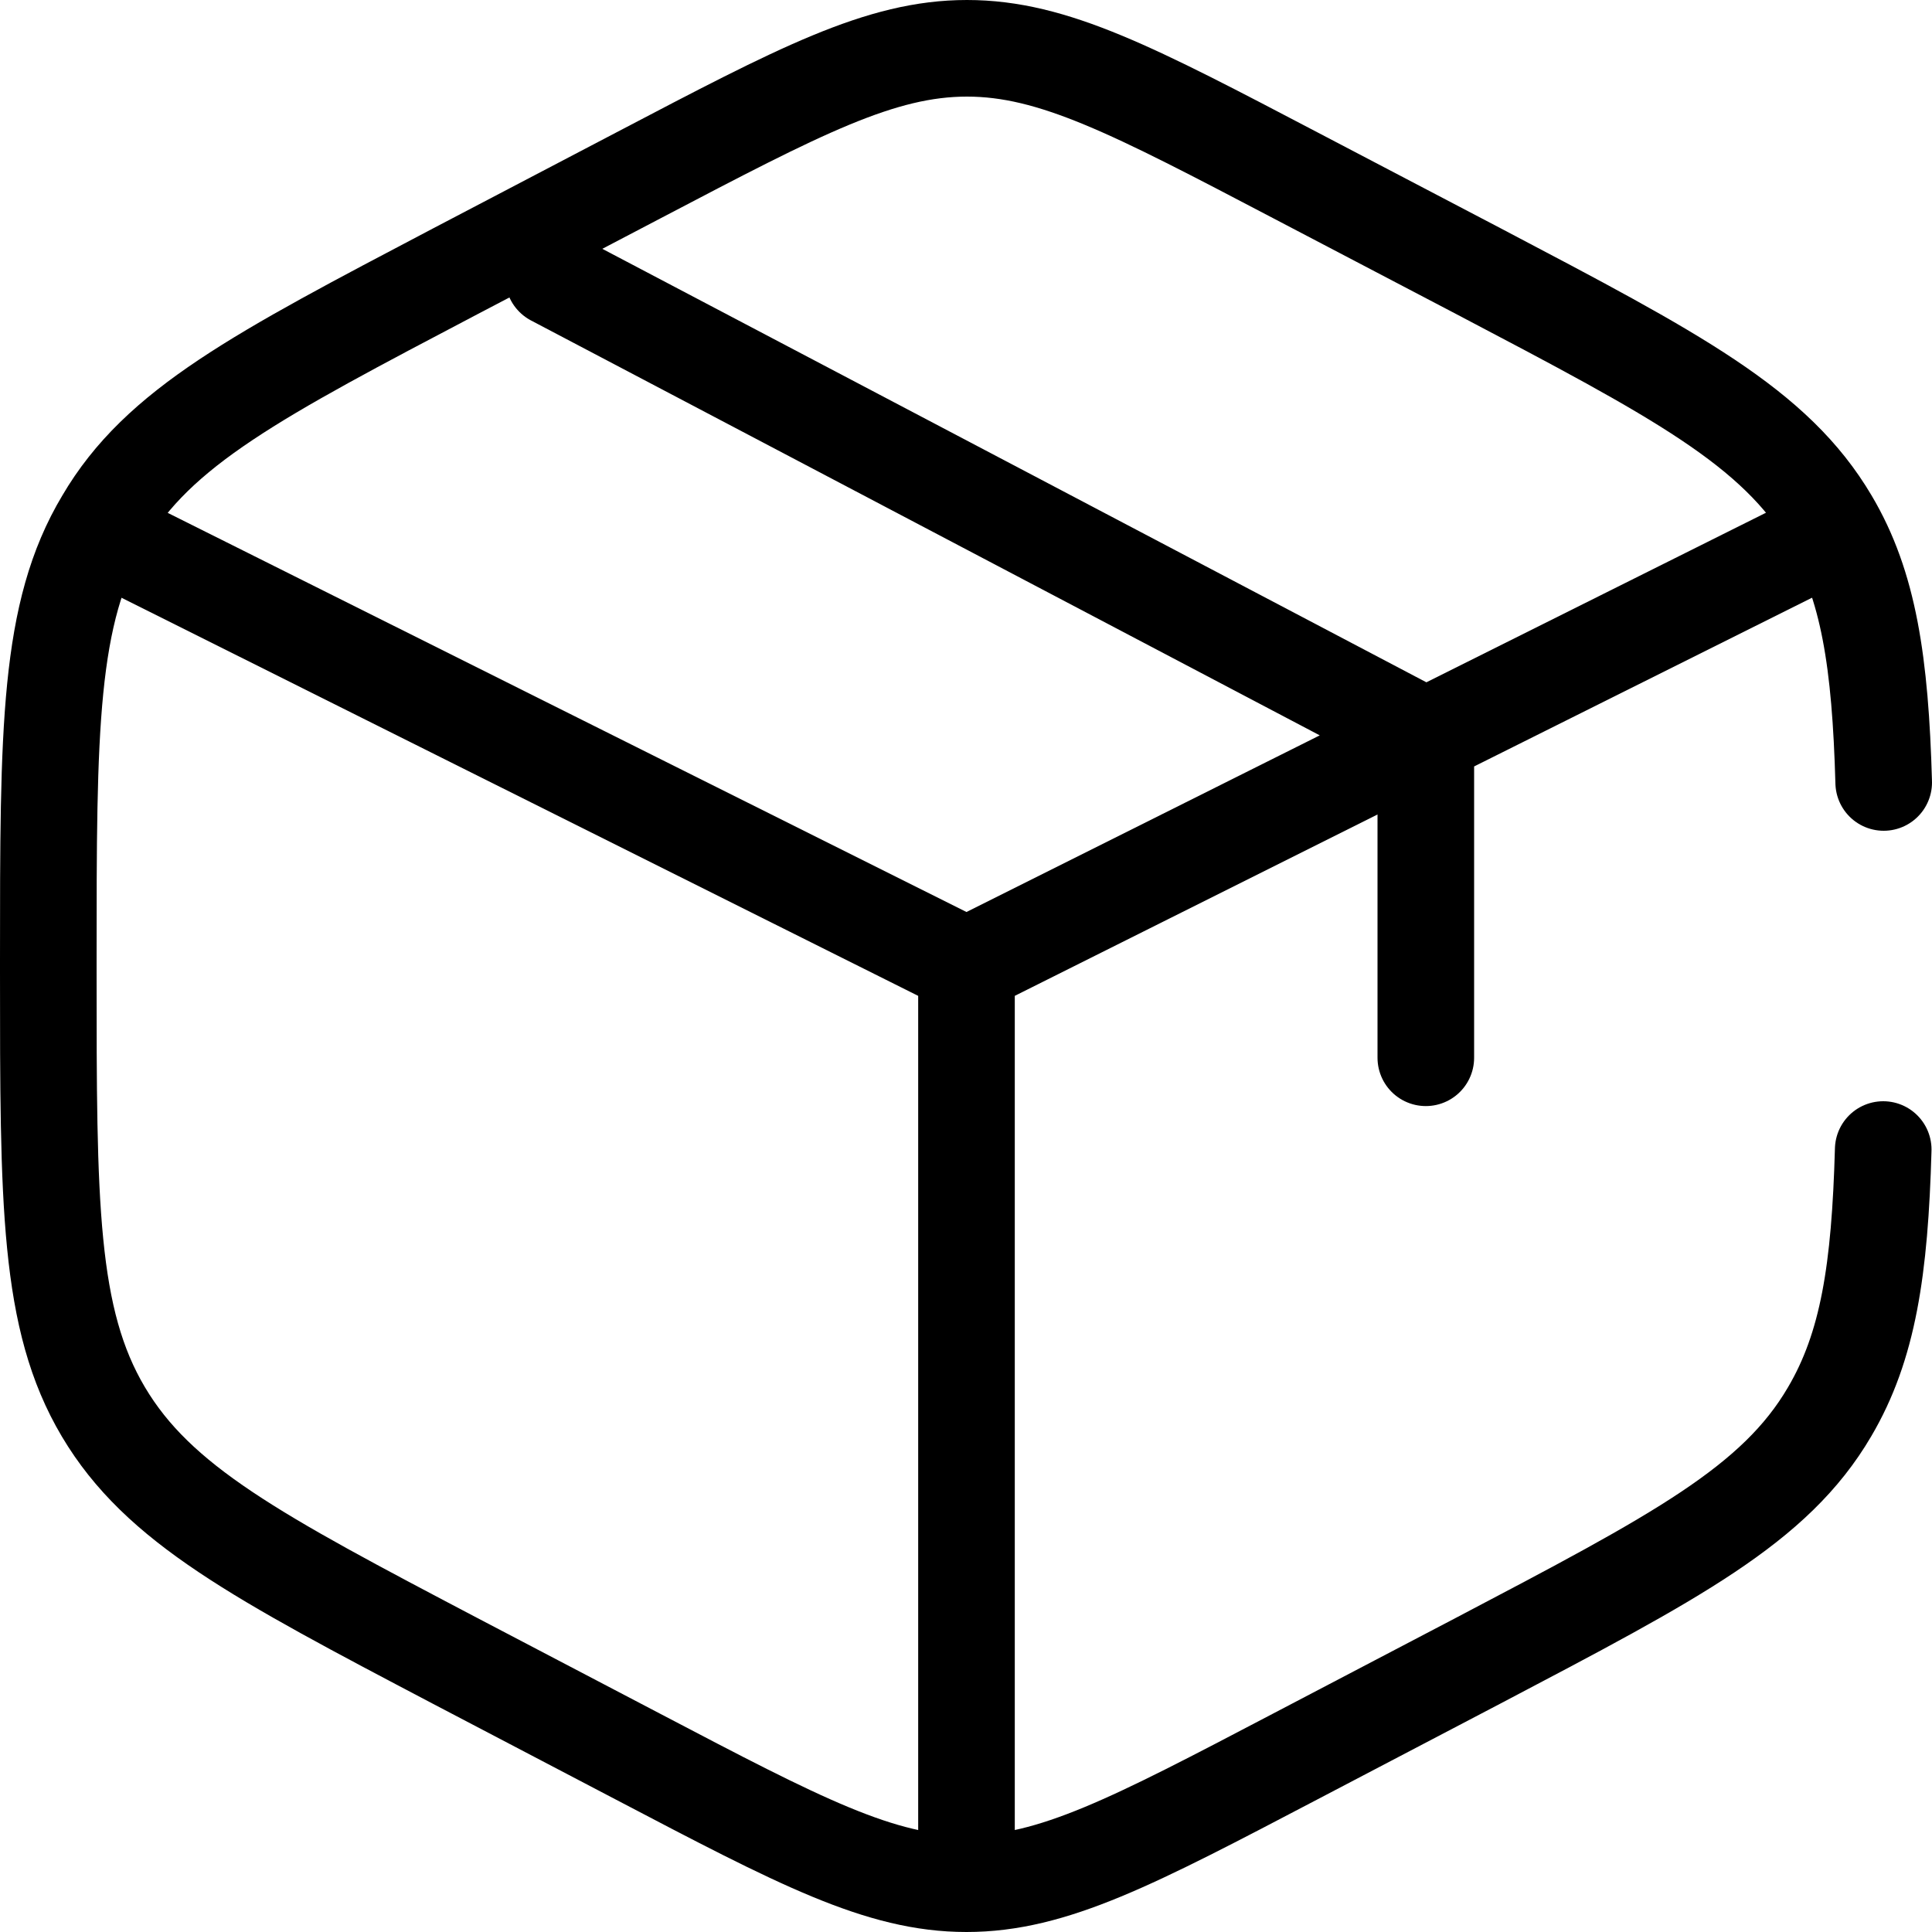 <svg id="svg" xmlns="http://www.w3.org/2000/svg" viewBox="0 0 400 400"><defs><style>.cls-1{fill:none;stroke:#000;stroke-linecap:round;stroke-miterlimit:133.33;stroke-width:20px;}</style></defs><title>box</title><g id="group"><path id="path1" class="cls-1" d="M390,162c-.7-24.9-3.1-40.8-11.1-54.3-11.4-19.3-31.8-30-72.7-51.5l-38-19.9C234.8,18.8,218.1,10,200.2,10s-34.6,8.8-68,26.3l-38,19.9C53.3,77.7,32.8,88.4,21.5,107.7,10,126.9,10,150.9,10,198.9v2.2c0,48,0,72,11.4,91.2s31.8,30,72.7,51.5l38,19.9c33.4,17.5,50.1,26.3,68,26.3s34.6-8.8,68-26.3l38-19.9c40.9-21.5,61.4-32.2,72.7-51.5,8-13.6,10.4-29.4,11.1-54.3" transform="translate(0 0)"/><path id="path2" class="cls-1" d="M371.3,114.5l-76.1,38M200.1,200,29,114.5M200.1,200V380.5m0-180.5,85.6-42.8c3.7-1.9,9.5-4.8,9.5-4.8m0,.1V219m0-66.5-180.6-95" transform="translate(0 0)"/></g></svg>